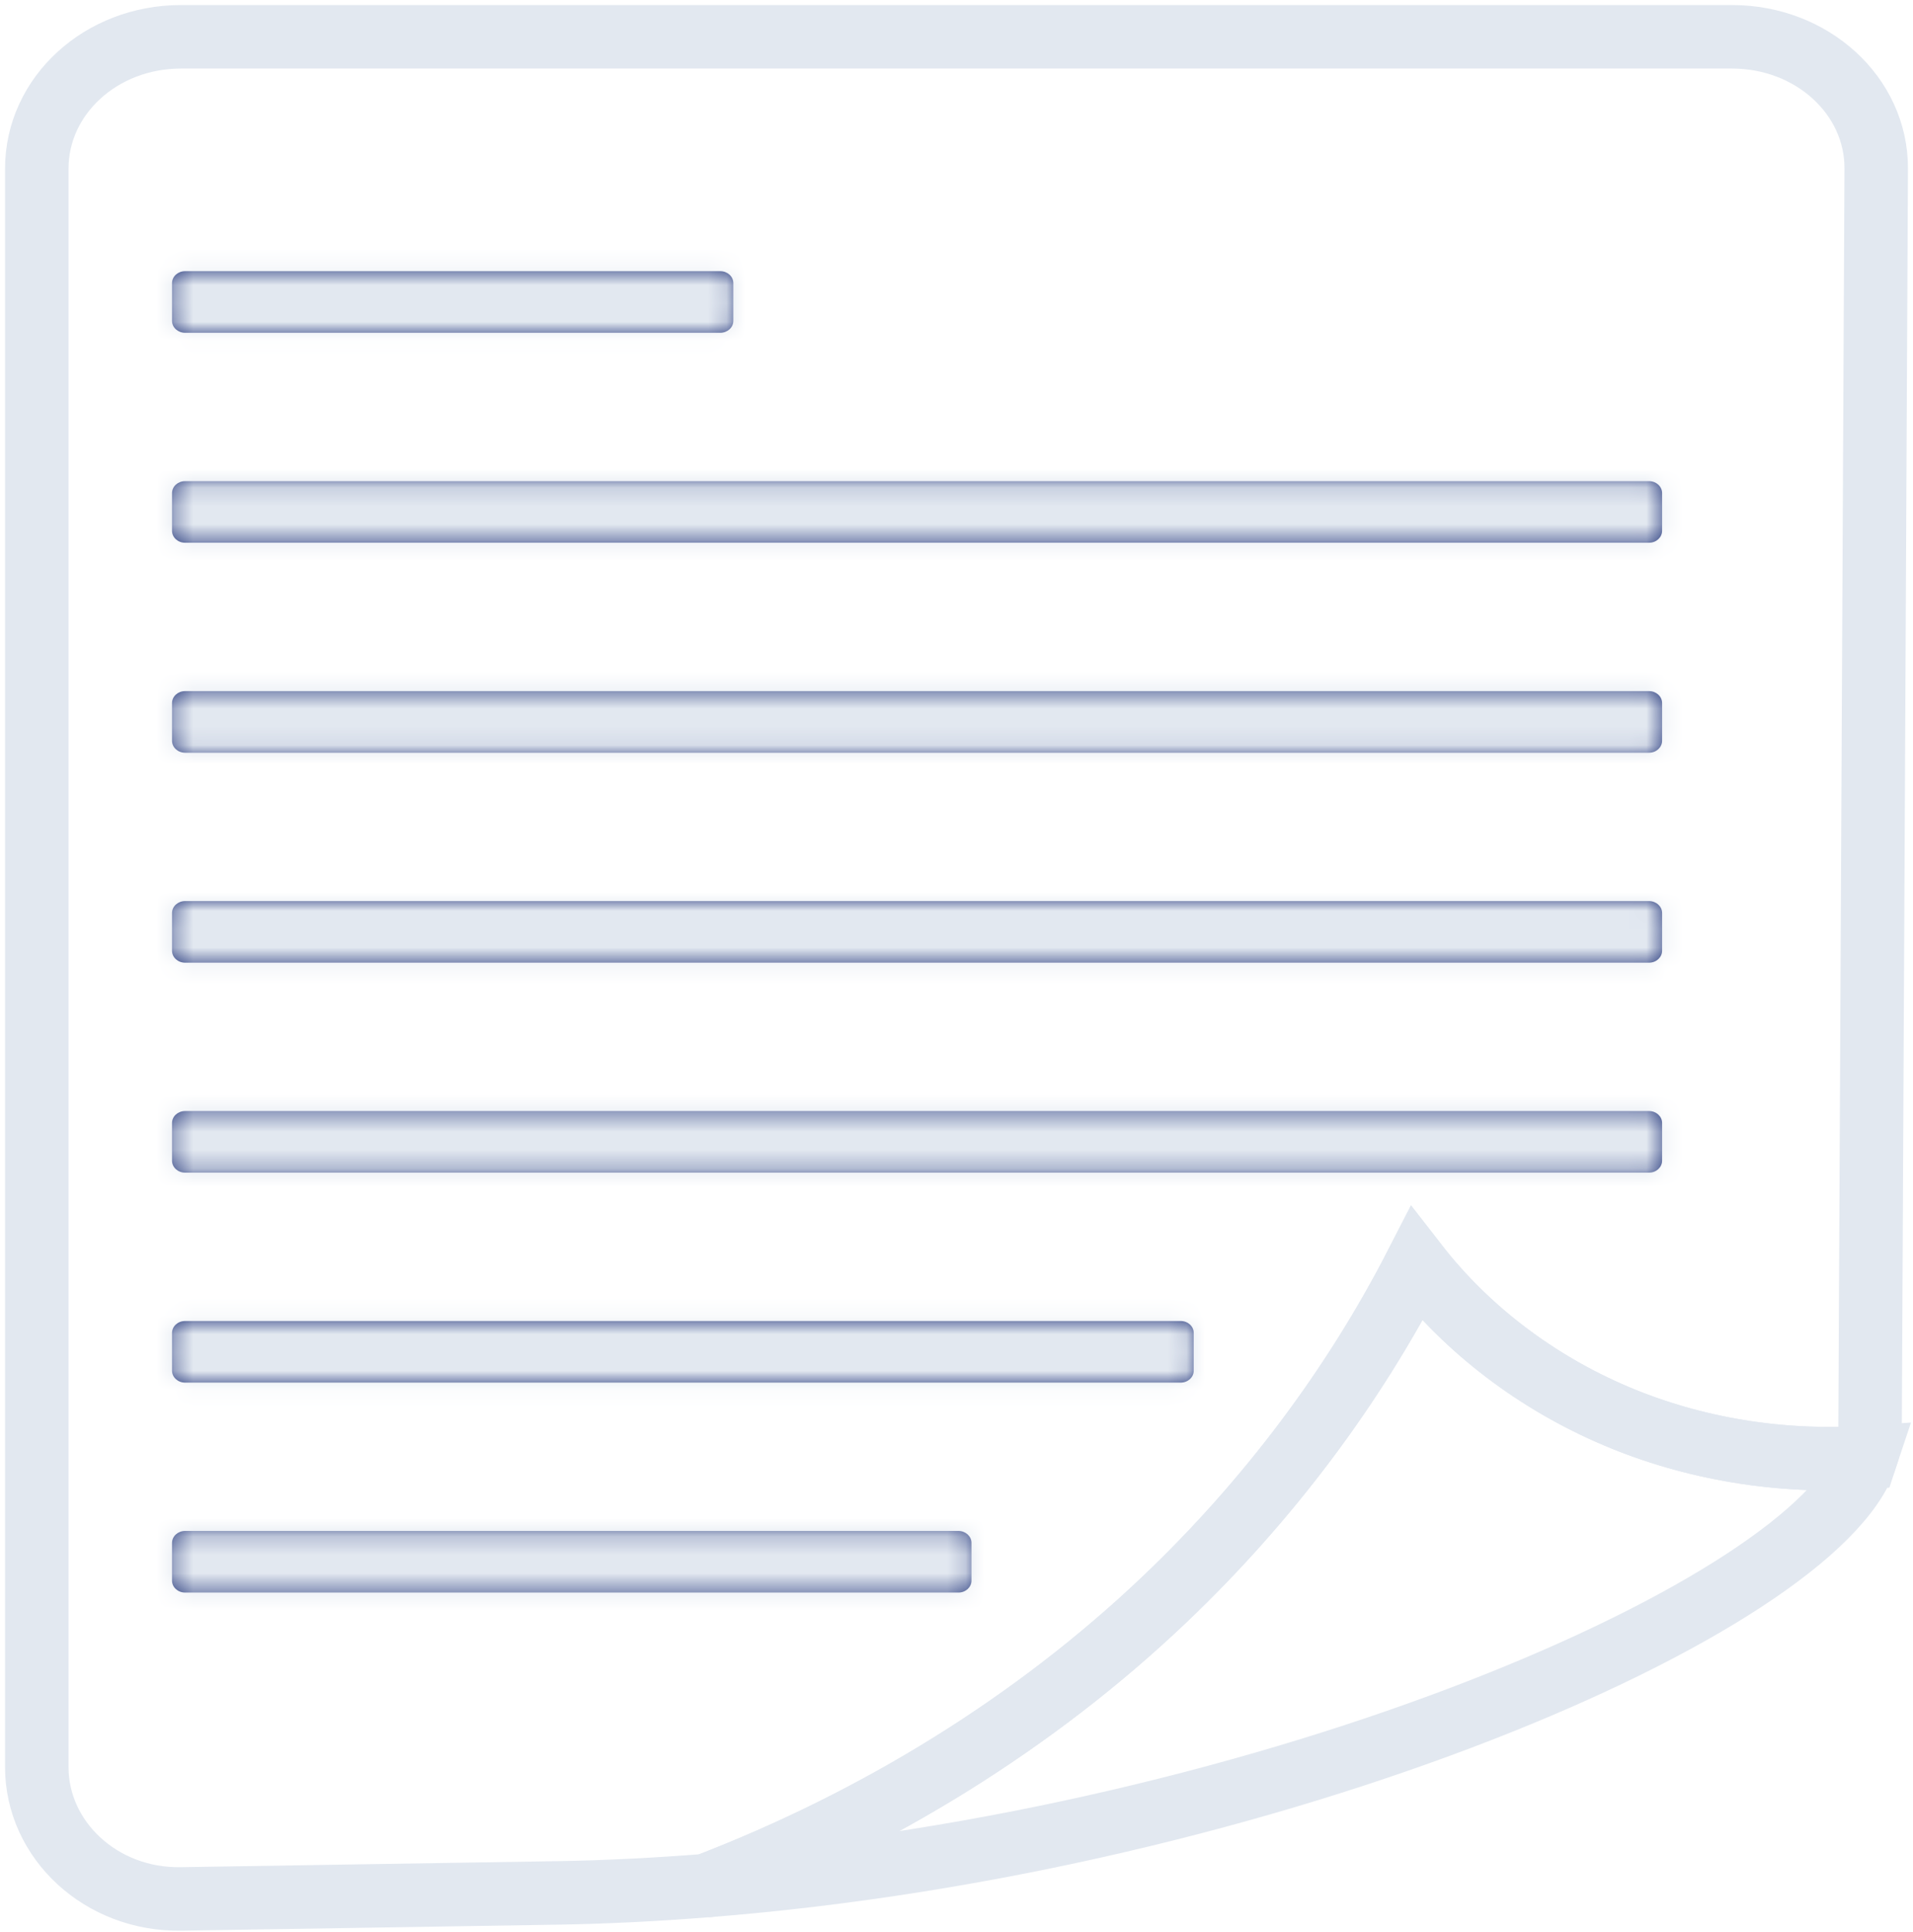 <svg width="104" height="105" viewBox="0 0 104 105" fill="none" xmlns="http://www.w3.org/2000/svg">
<path d="M9.837 2C5.496 2 2 5.195 2 9.165V96.037C2 100.007 5.497 103.272 9.837 103.202L30.312 102.874C33.004 102.831 35.703 102.689 38.393 102.477C47.737 98.887 56.302 93.594 63.325 86.909C68.927 81.575 73.569 75.399 77.006 68.705C79.76 72.253 83.541 75.129 87.858 76.959C92.08 78.748 96.804 79.519 101.444 79.206C101.572 78.821 101.662 78.444 101.664 78.082L102 9.165C102.019 5.195 98.504 2 94.163 2H9.837Z" stroke="#E2E8F0" stroke-width="3.451"/>
<path d="M101.444 79.206C96.804 79.519 92.08 78.748 87.858 76.959C83.541 75.129 79.76 72.253 77.006 68.705C73.569 75.399 68.927 81.575 63.324 86.909C56.302 93.594 47.737 98.887 38.393 102.477C69.221 100.054 98.776 87.254 101.444 79.206Z" stroke="#E2E8F0" stroke-width="3.451"/>
<mask id="path-3-inside-1_39_230" fill="white">
<path d="M39.159 14.738H10.061C9.67 14.738 9.352 15.028 9.352 15.386V17.439C9.352 17.796 9.67 18.086 10.061 18.086H39.159C39.55 18.086 39.867 17.796 39.867 17.439V15.386C39.867 15.028 39.55 14.738 39.159 14.738Z"/>
</mask>
<path d="M39.159 14.738H10.061C9.67 14.738 9.352 15.028 9.352 15.386V17.439C9.352 17.796 9.67 18.086 10.061 18.086H39.159C39.55 18.086 39.867 17.796 39.867 17.439V15.386C39.867 15.028 39.55 14.738 39.159 14.738Z" fill="#2D3F81"/>
<path d="M10.061 18.691H39.159V10.786H10.061V18.691ZM39.159 18.691C37.708 18.691 35.915 17.537 35.915 15.386H43.82C43.82 12.52 41.393 10.786 39.159 10.786V18.691ZM35.915 15.386V17.439H43.82V15.386H35.915ZM35.915 17.439C35.915 15.288 37.708 14.134 39.159 14.134V22.039C41.393 22.039 43.82 20.305 43.82 17.439H35.915ZM39.159 14.134H10.061V22.039H39.159V14.134ZM10.061 14.134C11.511 14.134 13.305 15.287 13.305 17.439H5.4C5.4 20.305 7.828 22.039 10.061 22.039V14.134ZM13.305 17.439V15.386H5.4V17.439H13.305ZM13.305 15.386C13.305 17.537 11.511 18.691 10.061 18.691V10.786C7.828 10.786 5.4 12.519 5.4 15.386H13.305Z" fill="#E2E8F0" mask="url(#path-3-inside-1_39_230)"/>
<mask id="path-5-inside-2_39_230" fill="white">
<path d="M89.65 26.149H10.061C9.67 26.149 9.352 26.439 9.352 26.797V28.849C9.352 29.207 9.67 29.497 10.061 29.497H89.65C90.041 29.497 90.359 29.207 90.359 28.849V26.797C90.359 26.439 90.041 26.149 89.65 26.149Z"/>
</mask>
<path d="M89.65 26.149H10.061C9.67 26.149 9.352 26.439 9.352 26.797V28.849C9.352 29.207 9.67 29.497 10.061 29.497H89.65C90.041 29.497 90.359 29.207 90.359 28.849V26.797C90.359 26.439 90.041 26.149 89.65 26.149Z" fill="#2D3F81"/>
<path d="M10.061 30.102H89.65V22.197H10.061V30.102ZM89.65 30.102C88.199 30.102 86.406 28.948 86.406 26.797H94.311C94.311 23.931 91.884 22.197 89.65 22.197V30.102ZM86.406 26.797V28.849H94.311V26.797H86.406ZM86.406 28.849C86.406 26.699 88.199 25.544 89.65 25.544V33.45C91.884 33.45 94.311 31.716 94.311 28.849H86.406ZM89.65 25.544H10.061V33.45H89.65V25.544ZM10.061 25.544C11.511 25.544 13.305 26.698 13.305 28.849H5.4C5.4 31.716 7.828 33.45 10.061 33.45V25.544ZM13.305 28.849V26.797H5.4V28.849H13.305ZM13.305 26.797C13.305 28.948 11.511 30.102 10.061 30.102V22.197C7.828 22.197 5.4 23.93 5.4 26.797H13.305Z" fill="#E2E8F0" mask="url(#path-5-inside-2_39_230)"/>
<mask id="path-7-inside-3_39_230" fill="white">
<path d="M89.65 37.56H10.061C9.67 37.56 9.352 37.85 9.352 38.208V40.26C9.352 40.618 9.67 40.908 10.061 40.908H89.65C90.041 40.908 90.359 40.618 90.359 40.26V38.208C90.359 37.85 90.041 37.56 89.65 37.56Z"/>
</mask>
<path d="M89.65 37.56H10.061C9.67 37.56 9.352 37.85 9.352 38.208V40.26C9.352 40.618 9.67 40.908 10.061 40.908H89.65C90.041 40.908 90.359 40.618 90.359 40.26V38.208C90.359 37.85 90.041 37.56 89.65 37.56Z" fill="#2D3F81"/>
<path d="M10.061 41.513H89.65V33.607H10.061V41.513ZM89.65 41.513C88.199 41.513 86.406 40.359 86.406 38.208H94.311C94.311 35.342 91.884 33.607 89.65 33.607V41.513ZM86.406 38.208V40.26H94.311V38.208H86.406ZM86.406 40.26C86.406 38.109 88.199 36.955 89.65 36.955V44.861C91.884 44.861 94.311 43.127 94.311 40.26H86.406ZM89.65 36.955H10.061V44.861H89.65V36.955ZM10.061 36.955C11.511 36.955 13.305 38.109 13.305 40.26H5.4C5.4 43.127 7.828 44.861 10.061 44.861V36.955ZM13.305 40.26V38.208H5.4V40.26H13.305ZM13.305 38.208C13.305 40.359 11.511 41.513 10.061 41.513V33.607C7.828 33.607 5.4 35.341 5.4 38.208H13.305Z" fill="#E2E8F0" mask="url(#path-7-inside-3_39_230)"/>
<mask id="path-9-inside-4_39_230" fill="white">
<path d="M89.65 48.971H10.061C9.67 48.971 9.352 49.261 9.352 49.618V51.671C9.352 52.029 9.67 52.319 10.061 52.319H89.65C90.041 52.319 90.359 52.029 90.359 51.671V49.618C90.359 49.261 90.041 48.971 89.65 48.971Z"/>
</mask>
<path d="M89.65 48.971H10.061C9.67 48.971 9.352 49.261 9.352 49.618V51.671C9.352 52.029 9.67 52.319 10.061 52.319H89.65C90.041 52.319 90.359 52.029 90.359 51.671V49.618C90.359 49.261 90.041 48.971 89.65 48.971Z" fill="#2D3F81"/>
<path d="M10.061 52.923H89.65V45.018H10.061V52.923ZM89.65 52.923C88.199 52.923 86.406 51.769 86.406 49.618H94.311C94.311 46.752 91.884 45.018 89.65 45.018V52.923ZM86.406 49.618V51.671H94.311V49.618H86.406ZM86.406 51.671C86.406 49.52 88.199 48.366 89.65 48.366V56.271C91.884 56.271 94.311 54.537 94.311 51.671H86.406ZM89.65 48.366H10.061V56.271H89.65V48.366ZM10.061 48.366C11.511 48.366 13.305 49.52 13.305 51.671H5.4C5.4 54.538 7.828 56.271 10.061 56.271V48.366ZM13.305 51.671V49.618H5.4V51.671H13.305ZM13.305 49.618C13.305 51.77 11.511 52.923 10.061 52.923V45.018C7.828 45.018 5.4 46.752 5.4 49.618H13.305Z" fill="#E2E8F0" mask="url(#path-9-inside-4_39_230)"/>
<mask id="path-11-inside-5_39_230" fill="white">
<path d="M89.65 60.382H10.061C9.67 60.382 9.352 60.672 9.352 61.029V63.082C9.352 63.44 9.67 63.73 10.061 63.73H89.65C90.041 63.73 90.359 63.44 90.359 63.082V61.029C90.359 60.672 90.041 60.382 89.65 60.382Z"/>
</mask>
<path d="M89.65 60.382H10.061C9.67 60.382 9.352 60.672 9.352 61.029V63.082C9.352 63.44 9.67 63.73 10.061 63.73H89.65C90.041 63.73 90.359 63.44 90.359 63.082V61.029C90.359 60.672 90.041 60.382 89.65 60.382Z" fill="#2D3F81"/>
<path d="M10.061 64.334H89.65V56.429H10.061V64.334ZM89.65 64.334C88.199 64.334 86.406 63.18 86.406 61.029H94.311C94.311 58.163 91.884 56.429 89.65 56.429V64.334ZM86.406 61.029V63.082H94.311V61.029H86.406ZM86.406 63.082C86.406 60.931 88.199 59.777 89.65 59.777V67.682C91.884 67.682 94.311 65.948 94.311 63.082H86.406ZM89.65 59.777H10.061V67.682H89.65V59.777ZM10.061 59.777C11.511 59.777 13.305 60.931 13.305 63.082H5.4C5.4 65.949 7.828 67.682 10.061 67.682V59.777ZM13.305 63.082V61.029H5.4V63.082H13.305ZM13.305 61.029C13.305 63.181 11.511 64.334 10.061 64.334V56.429C7.828 56.429 5.4 58.163 5.4 61.029H13.305Z" fill="#E2E8F0" mask="url(#path-11-inside-5_39_230)"/>
<mask id="path-13-inside-6_39_230" fill="white">
<path d="M64.189 71.793H10.061C9.67 71.793 9.352 72.082 9.352 72.44V74.493C9.352 74.85 9.67 75.141 10.061 75.141H64.189C64.58 75.141 64.897 74.85 64.897 74.493V72.44C64.897 72.082 64.58 71.793 64.189 71.793Z"/>
</mask>
<path d="M64.189 71.793H10.061C9.67 71.793 9.352 72.082 9.352 72.44V74.493C9.352 74.85 9.67 75.141 10.061 75.141H64.189C64.58 75.141 64.897 74.85 64.897 74.493V72.44C64.897 72.082 64.58 71.793 64.189 71.793Z" fill="#2D3F81"/>
<path d="M10.061 75.745H64.189V67.84H10.061V75.745ZM64.189 75.745C62.737 75.745 60.944 74.591 60.944 72.44H68.85C68.85 69.574 66.422 67.84 64.189 67.84V75.745ZM60.944 72.44V74.493H68.85V72.44H60.944ZM60.944 74.493C60.944 72.342 62.737 71.188 64.189 71.188V79.093C66.422 79.093 68.85 77.359 68.85 74.493H60.944ZM64.189 71.188H10.061V79.093H64.189V71.188ZM10.061 71.188C11.511 71.188 13.305 72.341 13.305 74.493H5.4C5.4 77.36 7.828 79.093 10.061 79.093V71.188ZM13.305 74.493V72.44H5.4V74.493H13.305ZM13.305 72.44C13.305 74.592 11.511 75.745 10.061 75.745V67.84C7.828 67.84 5.4 69.573 5.4 72.44H13.305Z" fill="#E2E8F0" mask="url(#path-13-inside-6_39_230)"/>
<mask id="path-15-inside-7_39_230" fill="white">
<path d="M52.105 83.203H10.061C9.67 83.203 9.352 83.493 9.352 83.851V85.904C9.352 86.261 9.67 86.551 10.061 86.551H52.105C52.497 86.551 52.814 86.261 52.814 85.904V83.851C52.814 83.493 52.497 83.203 52.105 83.203Z"/>
</mask>
<path d="M52.105 83.203H10.061C9.67 83.203 9.352 83.493 9.352 83.851V85.904C9.352 86.261 9.67 86.551 10.061 86.551H52.105C52.497 86.551 52.814 86.261 52.814 85.904V83.851C52.814 83.493 52.497 83.203 52.105 83.203Z" fill="#2D3F81"/>
<path d="M10.061 87.156H52.105V79.251H10.061V87.156ZM52.105 87.156C50.654 87.156 48.861 86.002 48.861 83.851H56.766C56.766 80.985 54.339 79.251 52.105 79.251V87.156ZM48.861 83.851V85.904H56.766V83.851H48.861ZM48.861 85.904C48.861 83.753 50.654 82.599 52.105 82.599V90.504C54.339 90.504 56.766 88.77 56.766 85.904H48.861ZM52.105 82.599H10.061V90.504H52.105V82.599ZM10.061 82.599C11.511 82.599 13.305 83.752 13.305 85.904H5.4C5.4 88.77 7.828 90.504 10.061 90.504V82.599ZM13.305 85.904V83.851H5.4V85.904H13.305ZM13.305 83.851C13.305 86.002 11.511 87.156 10.061 87.156V79.251C7.828 79.251 5.4 80.984 5.4 83.851H13.305Z" fill="#E2E8F0" mask="url(#path-15-inside-7_39_230)"/>
</svg>
